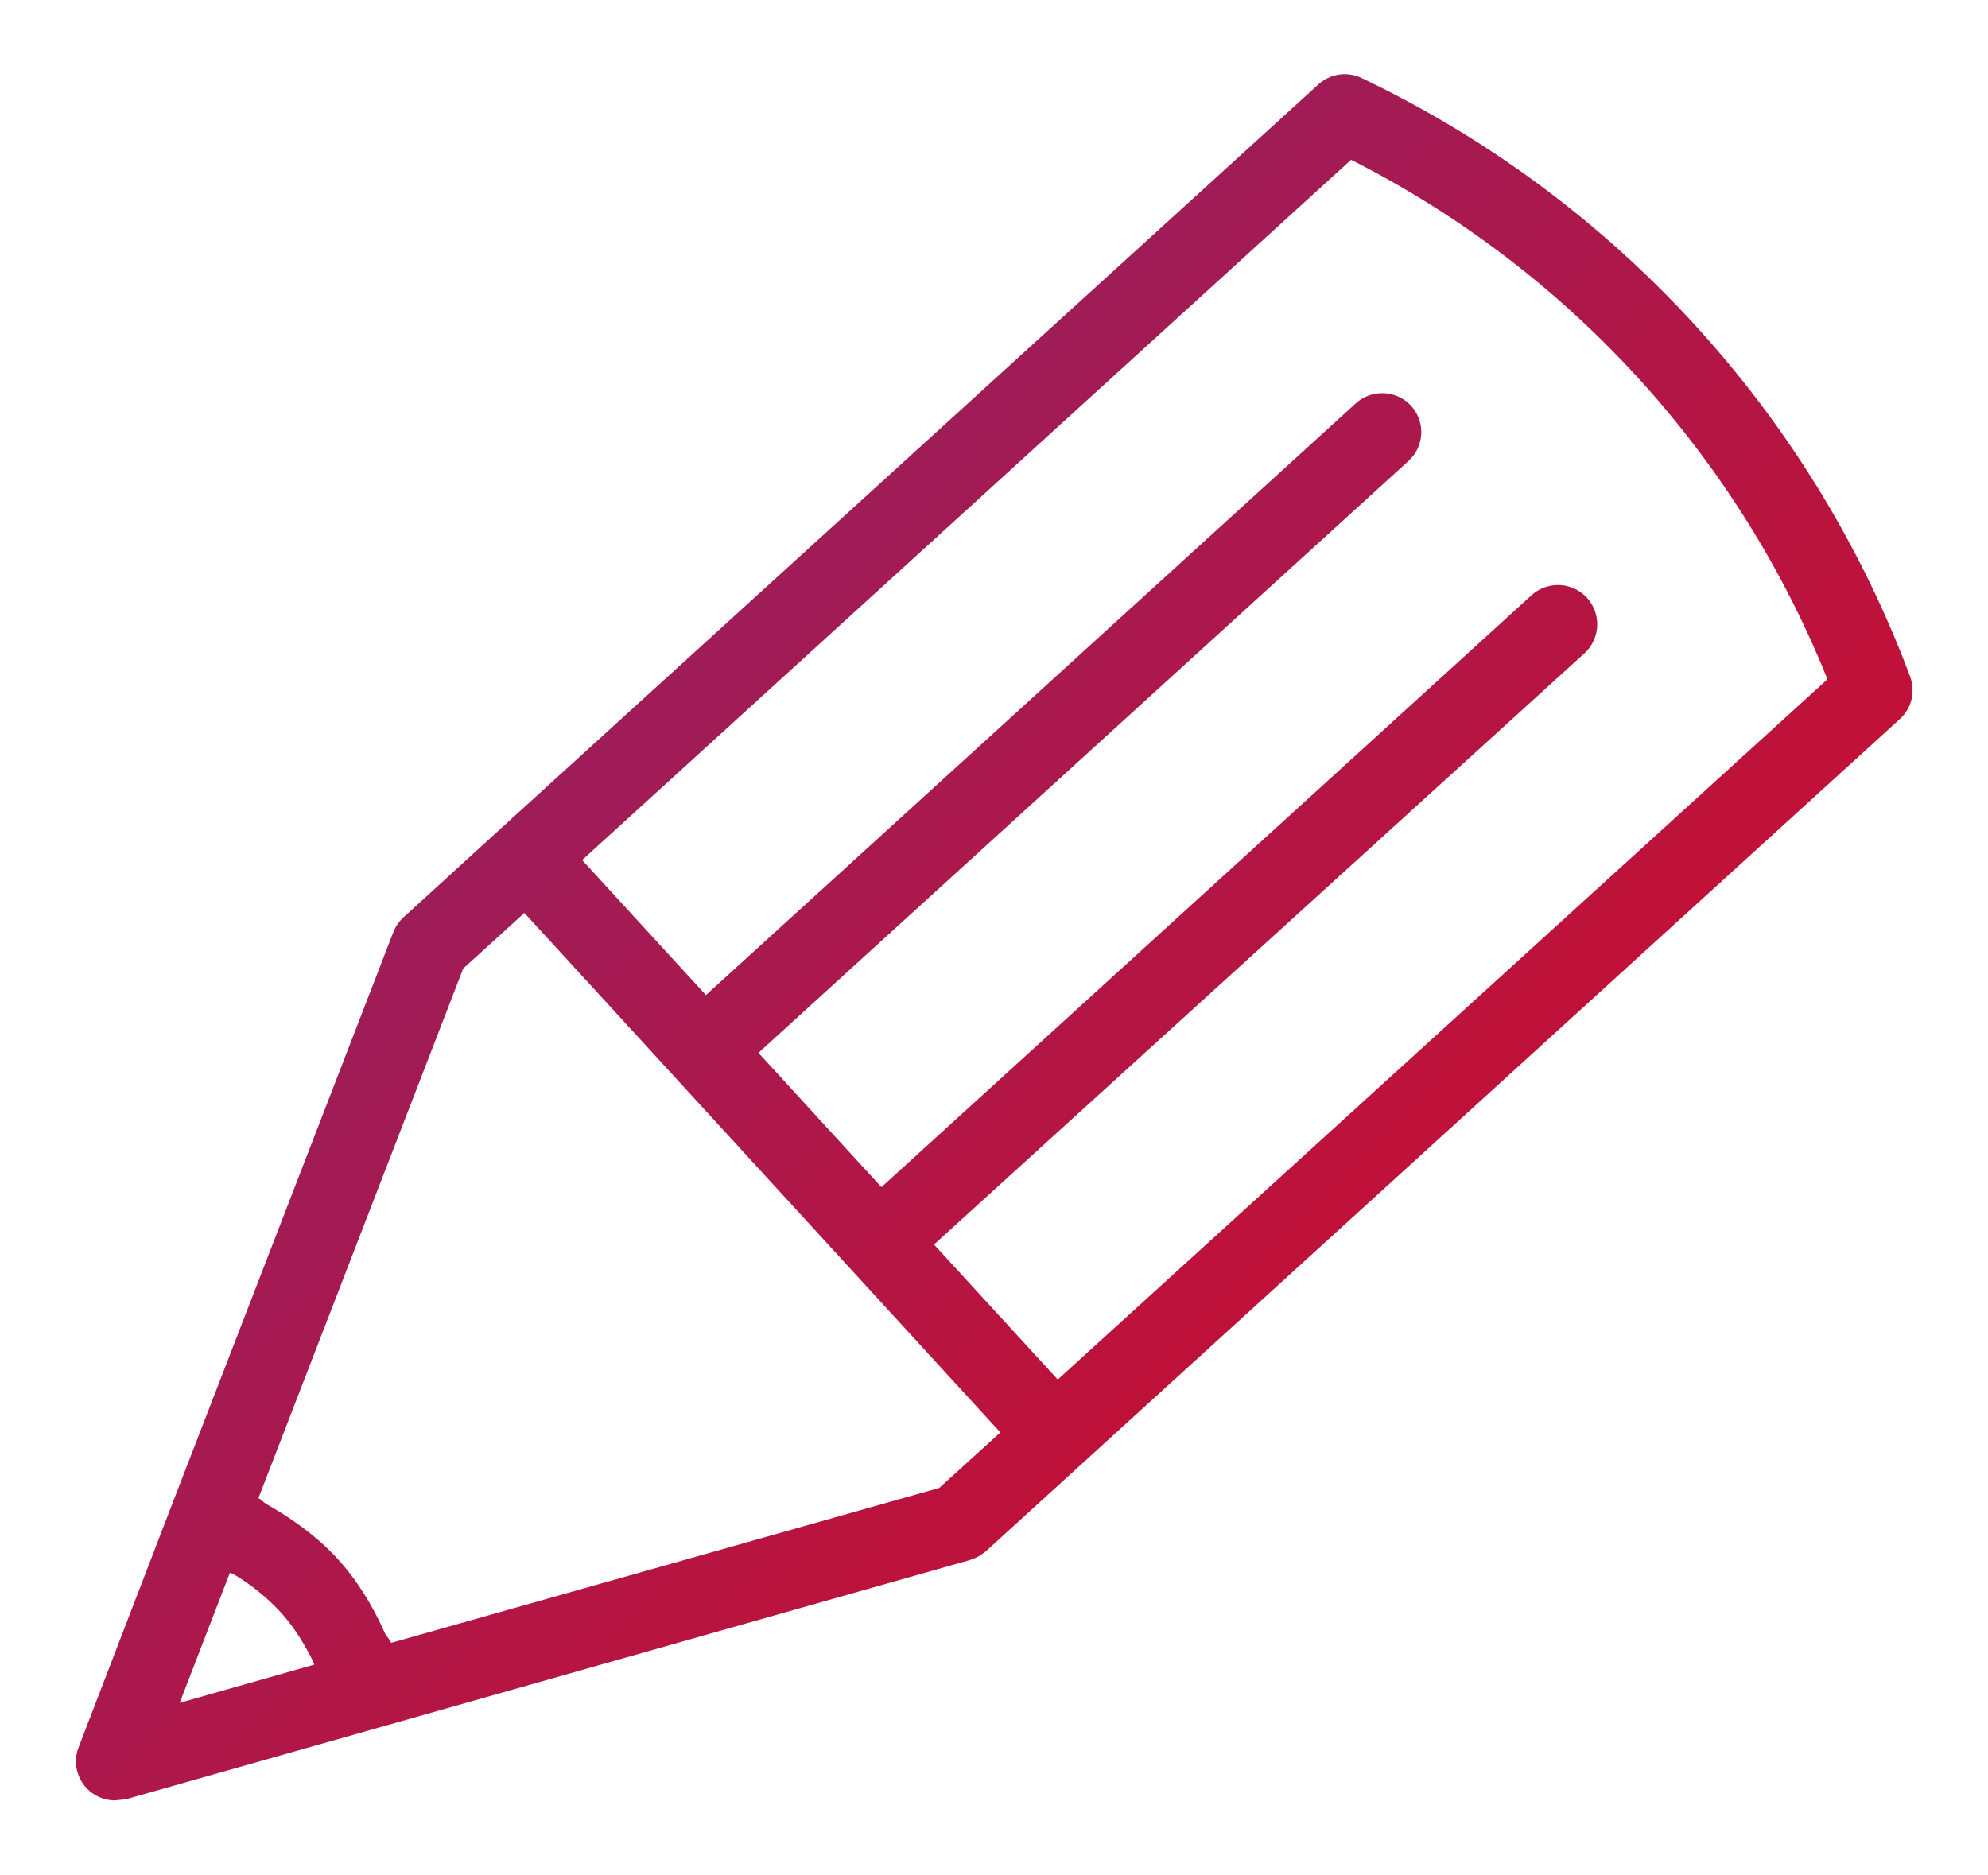 <svg xmlns="http://www.w3.org/2000/svg" xmlns:xlink="http://www.w3.org/1999/xlink" width="53" height="50"><defs><path id="b" d="M1234.65 1282.17l-21.8 19.85-2.58 2.35-.14.1c-.1.06-.2.1-.3.13l-15.77 4.47-6.7 1.9-.3.03a1.04 1.04 0 0 1-.97-1.4l2.5-6.5 5.87-15.18.04-.1c.07-.17.19-.31.32-.42l2.52-2.3 21.81-19.85c.32-.29.77-.35 1.15-.17a28.9 28.9 0 0 1 14.62 15.95c.15.4.05.85-.27 1.14zm-45.86 26.23l3.59-1.02-.06-.14c-.24-.47-.51-.9-.86-1.28a5.62 5.62 0 0 0-1.2-.97l-.13-.06zm21.88-7.21l-11.37-12.41-1.32-1.44-1.63 1.48-5.46 14.12c.09.05.14.12.23.17.7.4 1.35.87 1.88 1.45.53.58.94 1.26 1.27 2 .05.08.12.15.16.24l14.61-4.13zm22.05-20.08a26.68 26.68 0 0 0-12.7-13.85l-20.5 18.67 3.3 3.6 17.33-15.78a1.05 1.05 0 0 1 1.47.07 1.04 1.04 0 0 1-.07 1.47l-17.33 15.78 2.6 2.84.68.74 17.33-15.78a1.05 1.05 0 0 1 1.48.07 1.05 1.05 0 0 1-.06 1.47l-17.35 15.77 3.3 3.6z"/><linearGradient id="a" x1="1187.02" x2="1233.99" y1="1264.98" y2="1311" gradientUnits="userSpaceOnUse"><stop offset="0" stop-color="#802775"/><stop offset="1" stop-color="#dc071d"/></linearGradient></defs><use fill="url(#a)" xlink:href="#b" transform="translate(-1184 -1263)"/></svg>